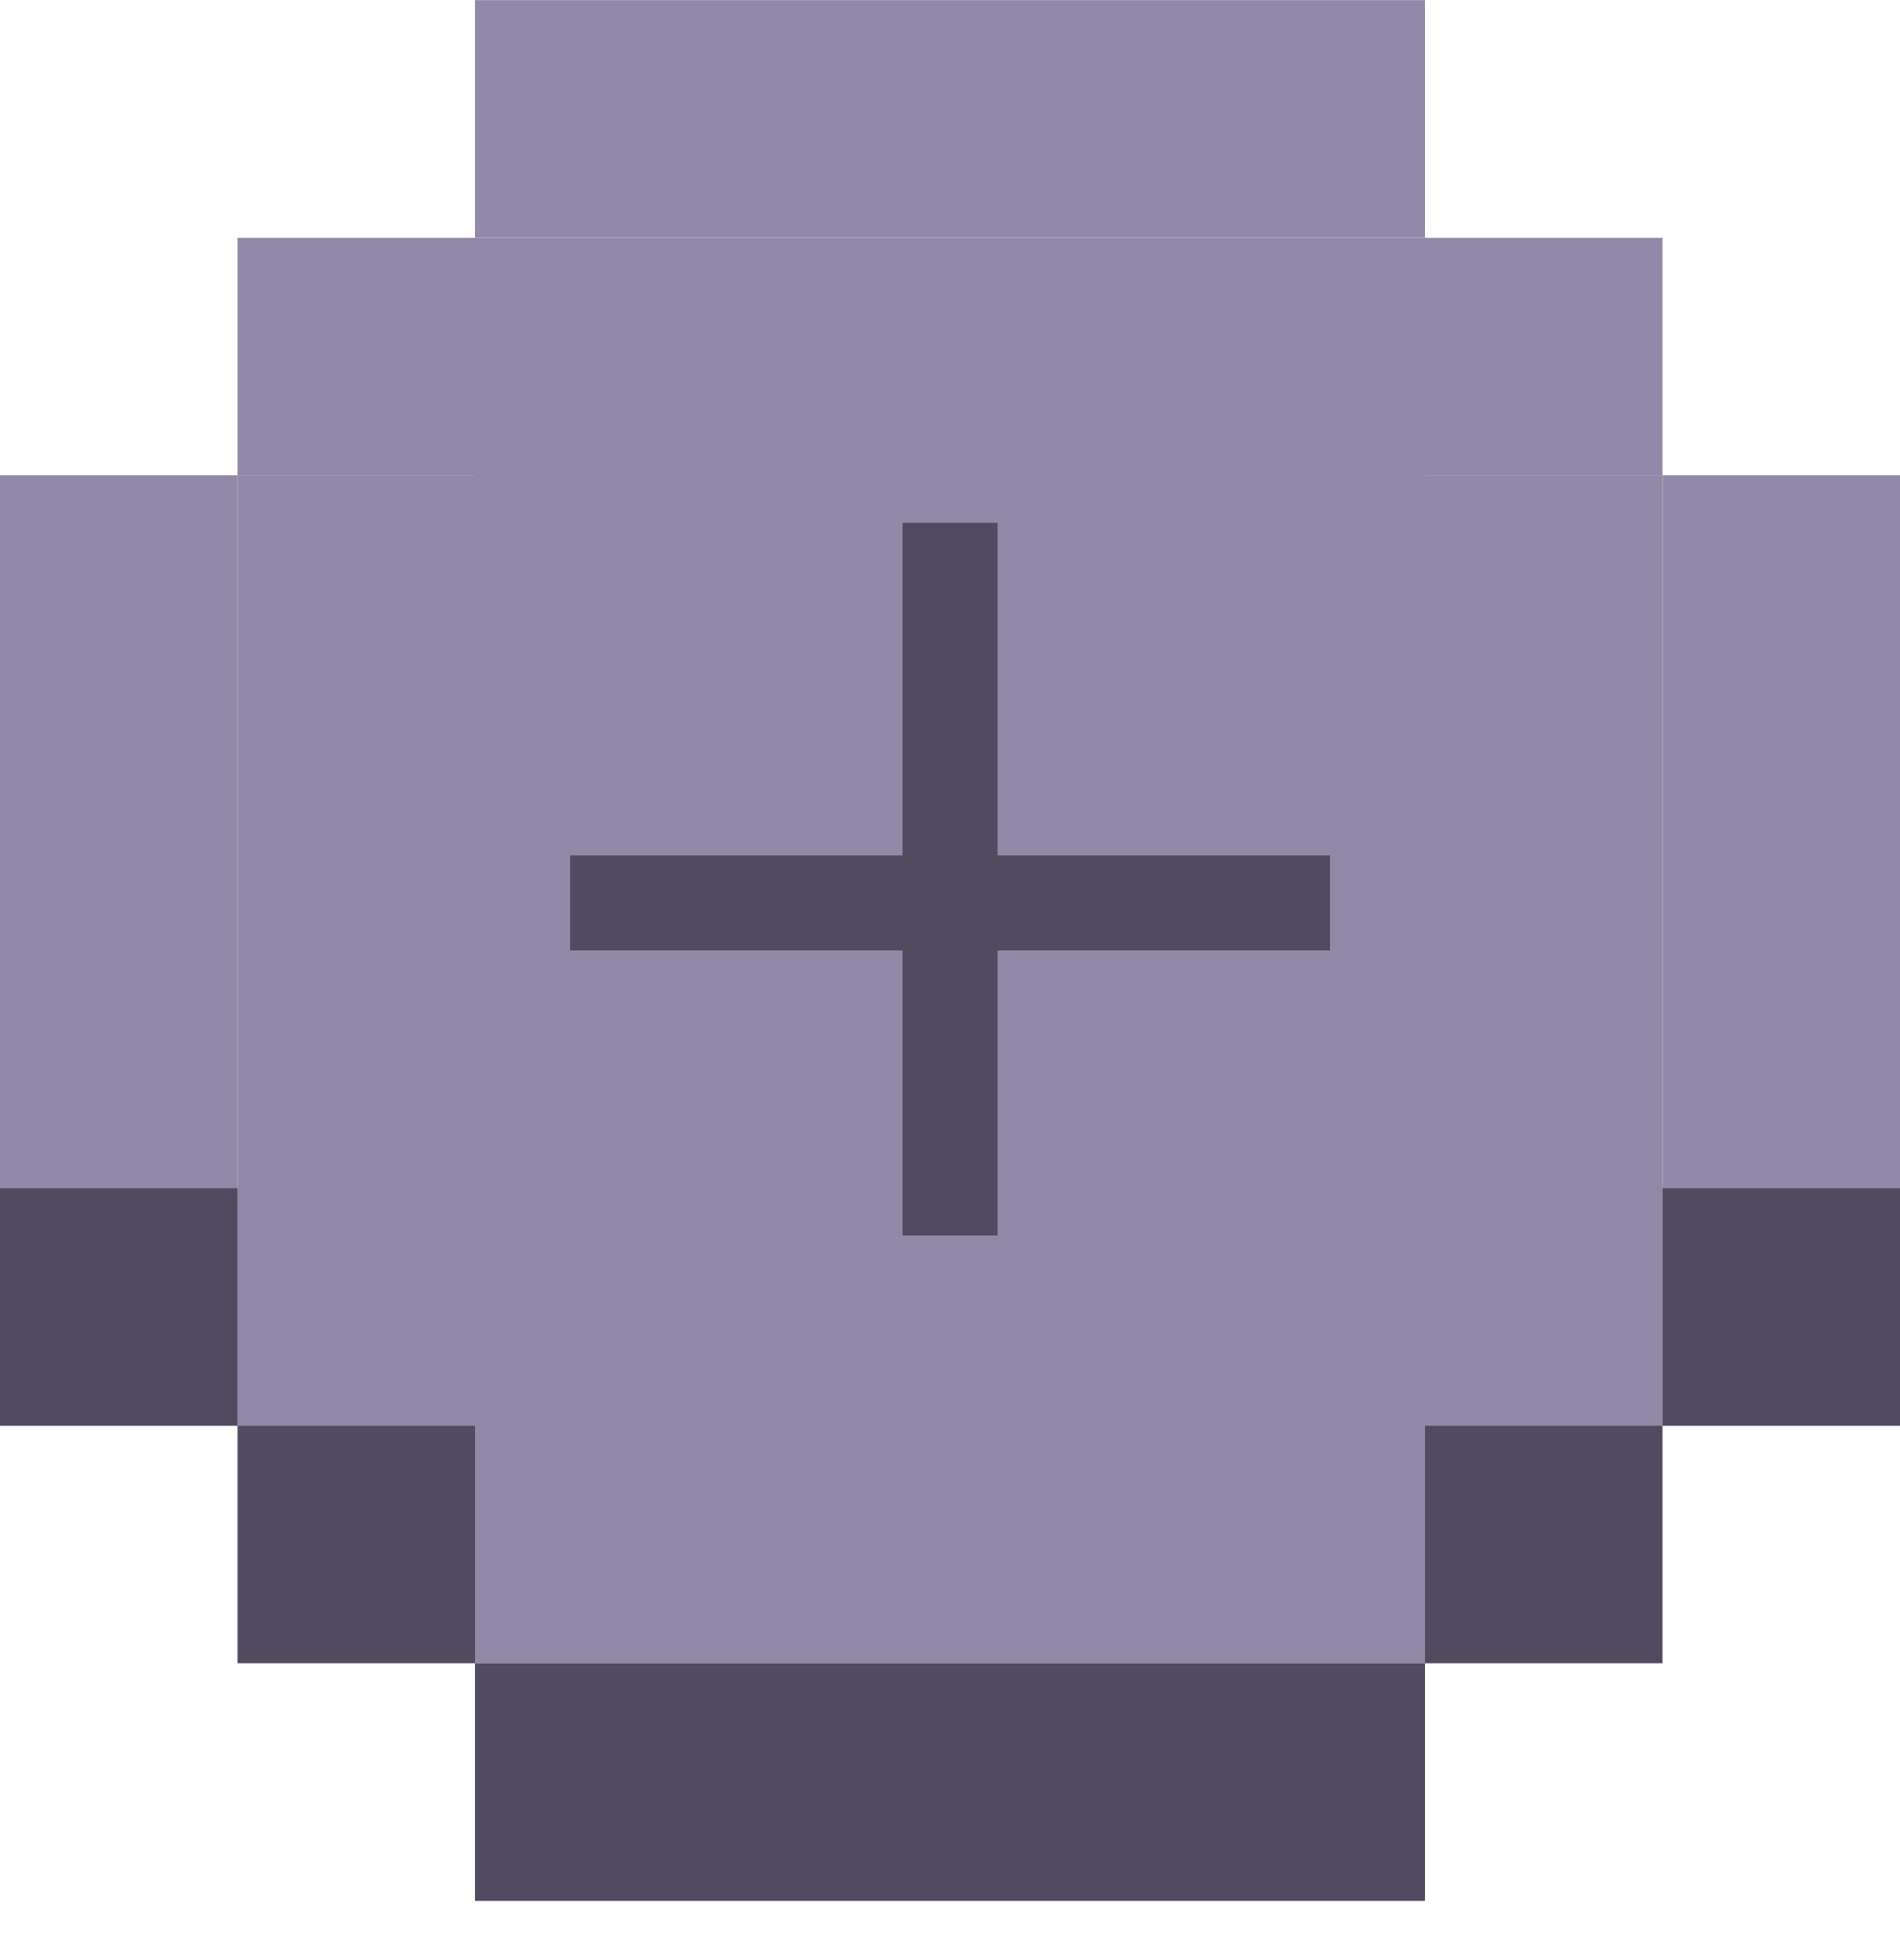 <svg width="32" height="33" viewBox="0 0 32 33" fill="none" xmlns="http://www.w3.org/2000/svg">
<rect x="8" y="0.002" width="16" height="4" fill="#9288A7"/>
<rect x="4" y="8.002" width="24" height="16" fill="#9288A7"/>
<rect x="8" y="4.004" width="16" height="24" fill="#9288A7"/>
<g clip-path="url(#clip0_1482_30094)">
<g filter="url(#filter0_i_1482_30094)">
<path d="M16.001 8.002V20.802M22.401 14.402L9.601 14.402" stroke="#524B60" stroke-width="1.6"/>
</g>
</g>
<rect x="24" y="24.002" width="4" height="4" fill="#524B60"/>
<rect x="24" y="4.004" width="4" height="4" fill="#9288A7"/>
<rect x="4" y="24.002" width="4" height="4" fill="#524B60"/>
<rect x="4" y="4.004" width="4" height="4" fill="#9288A7"/>
<rect x="8" y="28.004" width="16" height="4" fill="#524B60"/>
<rect x="28" y="8.002" width="4" height="16" fill="#9288A7"/>
<rect x="28" y="20.004" width="4" height="4" fill="#524B60"/>
<rect y="8.002" width="4" height="16" fill="#9288A7"/>
<rect y="20.004" width="4" height="4" fill="#524B60"/>
<defs>
<filter id="filter0_i_1482_30094" x="9.601" y="8.002" width="12.8" height="12.8" filterUnits="userSpaceOnUse" colorInterpolationFilters="sRGB">
<feFlood floodOpacity="0" result="BackgroundImageFix"/>
<feBlend mode="normal" in="SourceGraphic" in2="BackgroundImageFix" result="shape"/>
<feColorMatrix in="SourceAlpha" type="matrix" values="0 0 0 0 0 0 0 0 0 0 0 0 0 0 0 0 0 0 127 0" result="hardAlpha"/>
<feOffset dy="0.8"/>
<feComposite in2="hardAlpha" operator="arithmetic" k2="-1" k3="1"/>
<feColorMatrix type="matrix" values="0 0 0 0 0.137 0 0 0 0 0.078 0 0 0 0 0 0 0 0 1 0"/>
<feBlend mode="normal" in2="shape" result="effect1_innerShadow_1482_30094"/>
</filter>
<clipPath id="clip0_1482_30094">
<rect width="12.8" height="12.8" fill="white" transform="translate(9.601 8.002)"/>
</clipPath>
</defs>
</svg>
